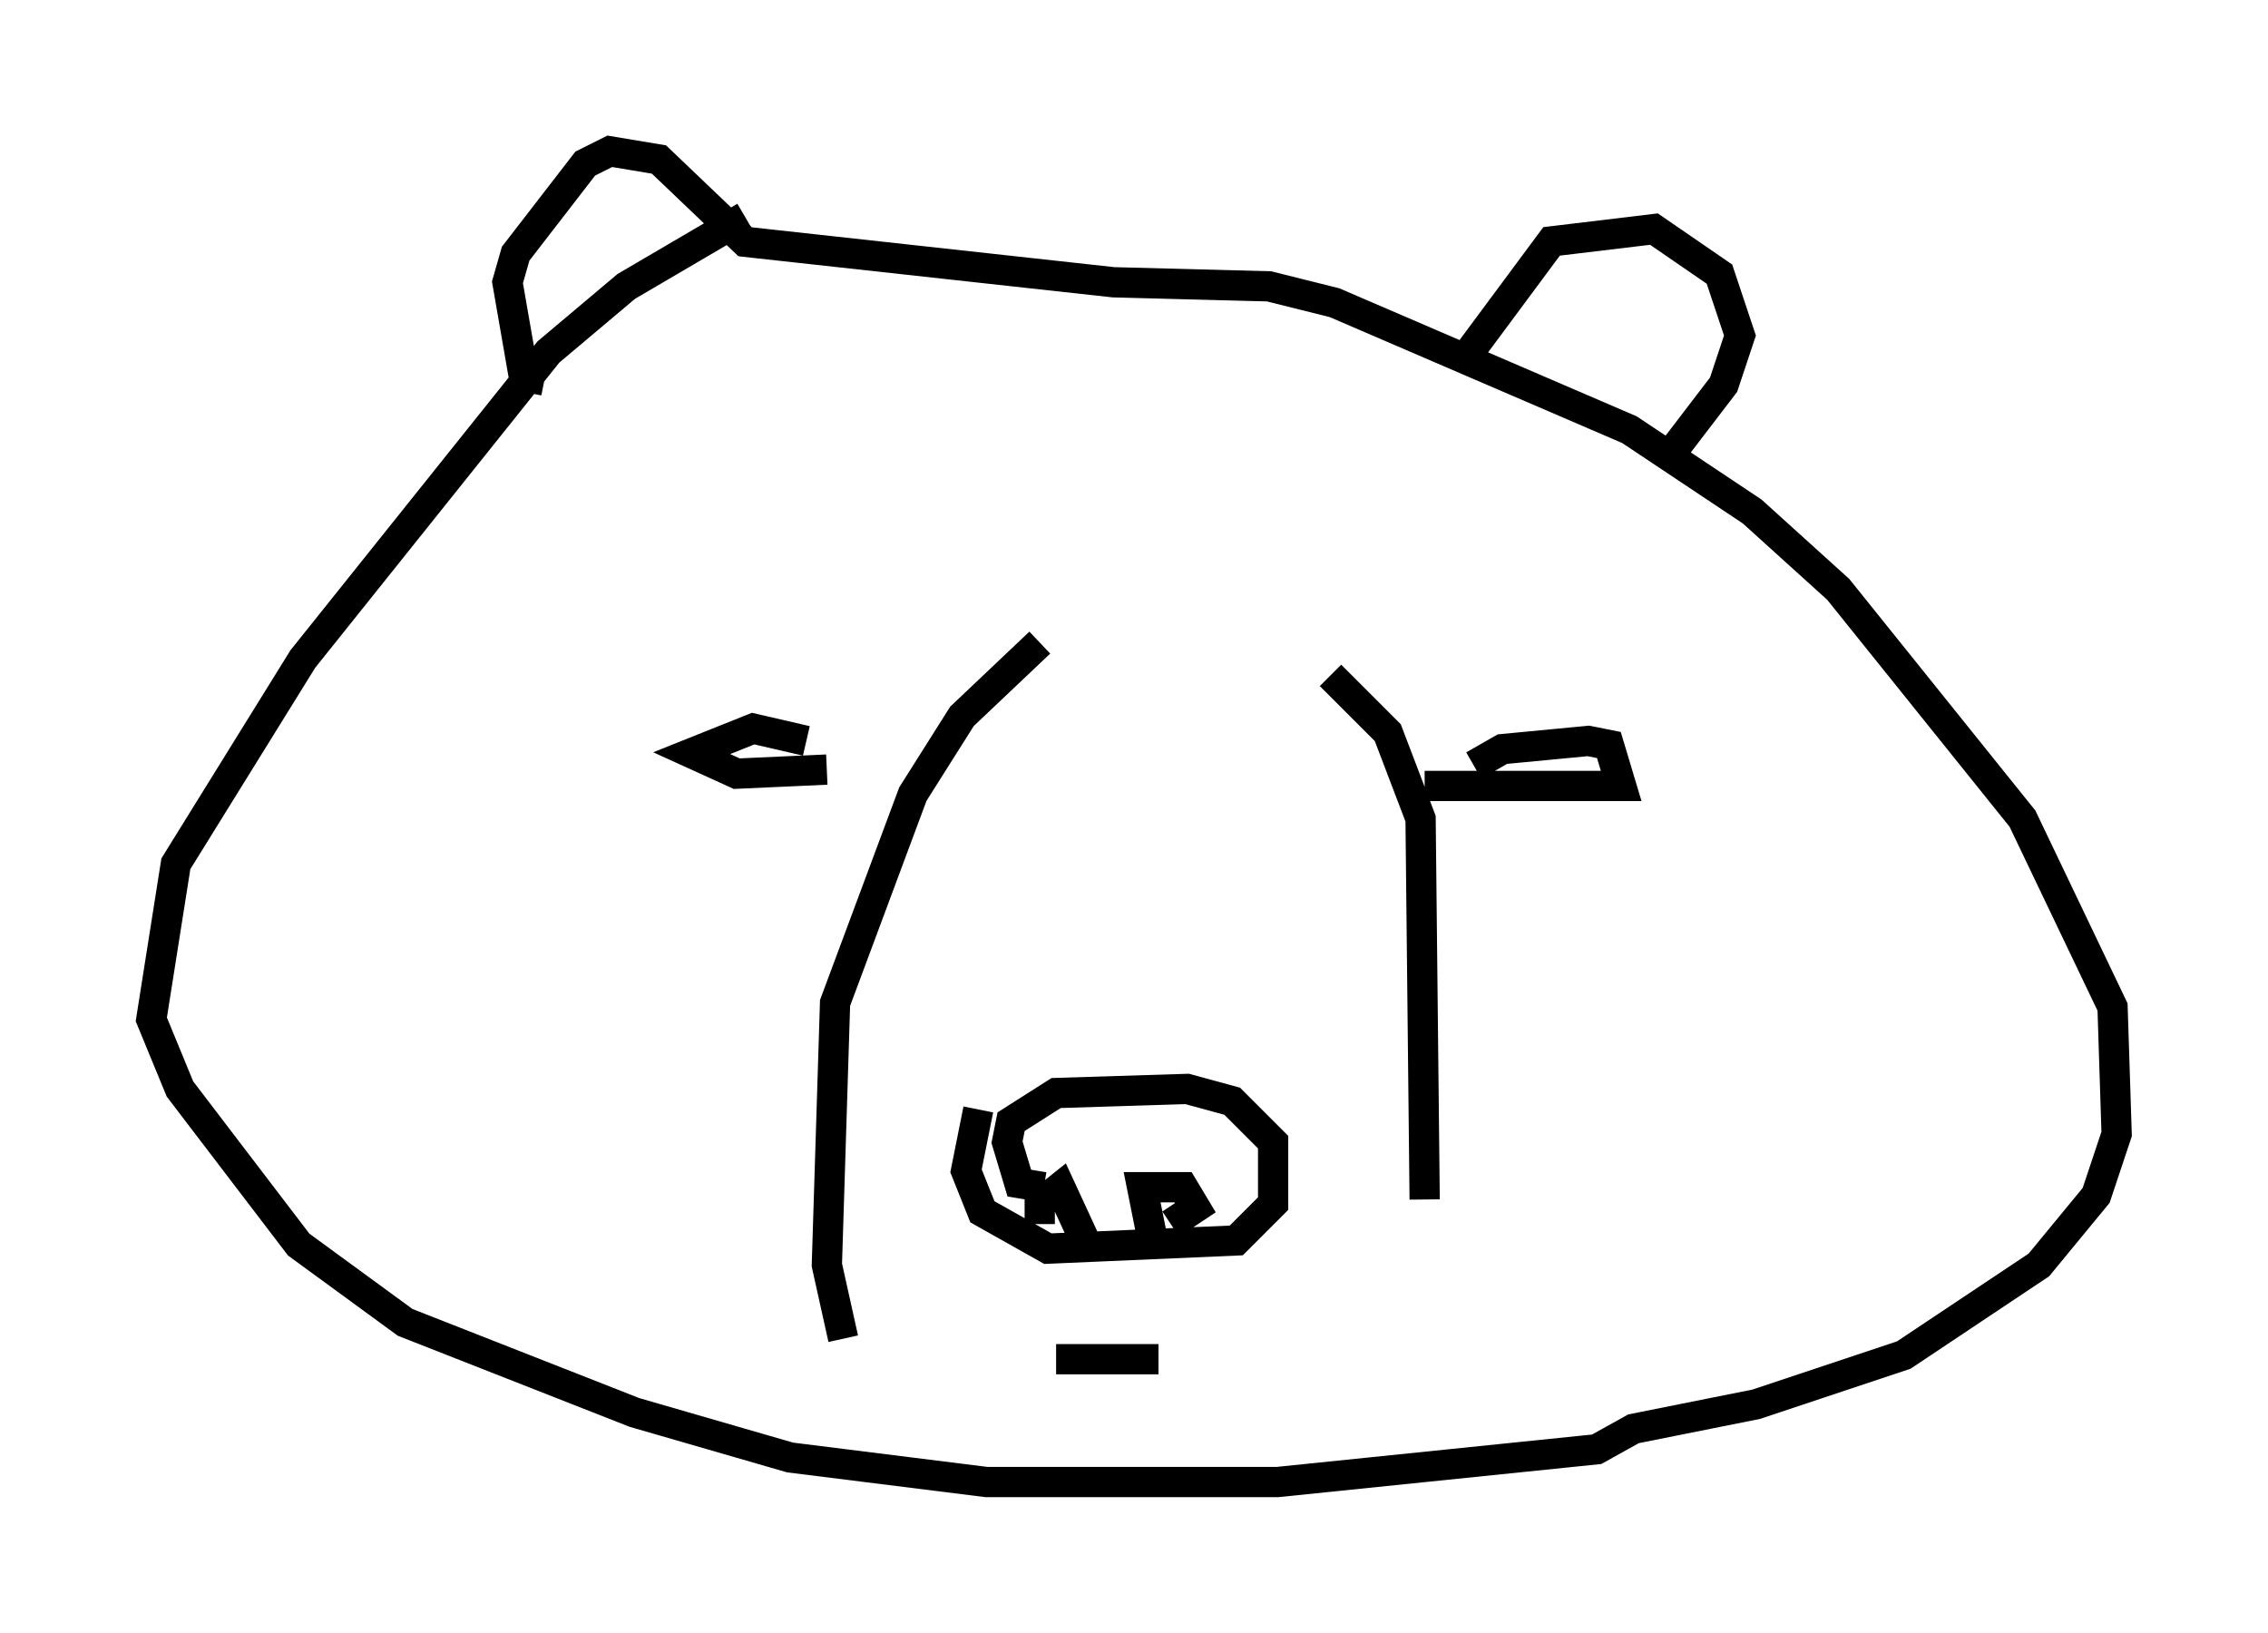 <?xml version="1.0" encoding="utf-8" ?>
<svg baseProfile="full" height="53.978" version="1.1" width="74.952" xmlns="http://www.w3.org/2000/svg" xmlns:ev="http://www.w3.org/2001/xml-events" xmlns:xlink="http://www.w3.org/1999/xlink"><defs /><rect fill="white" height="53.978" width="74.952" x="0" y="0" /><path d="M30.44, 7.165 m-5.819, 0.0 l-3.924, 2.3 -2.571, 2.165 l-8.119, 10.149 -4.195, 6.766 l-0.812, 5.142 0.947, 2.3 l3.924, 5.142 3.518, 2.571 l7.578, 2.977 5.142, 1.488 l6.495, 0.812 9.607, 0.0 l10.555, -1.083 1.218, -0.677 l4.059, -0.812 4.871, -1.624 l4.465, -2.977 1.894, -2.3 l0.677, -2.03 -0.135, -4.195 l-2.977, -6.225 -6.089, -7.578 l-2.842, -2.571 -4.059, -2.706 l-9.743, -4.195 -2.165, -0.541 l-5.142, -0.135 -12.314, -1.353 m3.383, 36.265 l-0.541, -2.436 0.271, -8.66 l2.571, -6.901 1.624, -2.571 l2.571, -2.436 m9.607, 1.083 l1.894, 1.894 1.083, 2.842 l0.135, 12.584 m-12.584, -0.406 l-0.812, -0.135 -0.406, -1.353 l0.135, -0.677 1.488, -0.947 l4.33, -0.135 1.488, 0.406 l1.353, 1.353 0.0, 2.03 l-1.218, 1.218 -6.225, 0.271 l-2.165, -1.218 -0.541, -1.353 l0.406, -2.03 m2.03, 3.789 l0.0, -0.677 0.677, -0.541 l0.812, 1.759 -0.406, 0.271 m2.706, 0.0 l-0.406, -2.03 1.353, 0.0 l0.406, 0.677 -0.812, 0.541 m-3.789, 4.465 l3.383, 0.0 m-11.637, -20.433 l-1.759, -0.406 -2.03, 0.812 l1.488, 0.677 2.977, -0.135 m21.38, -0.135 l0.947, -0.541 2.842, -0.271 l0.677, 0.135 0.406, 1.353 l-6.495, 0.0 m-29.093, -13.396 l-0.677, -0.135 -0.541, -3.112 l0.271, -0.947 2.3, -2.977 l0.812, -0.406 1.624, 0.271 l2.977, 2.842 m23.41, 4.059 l3.112, -4.195 3.383, -0.406 l2.165, 1.488 0.677, 2.03 l-0.541, 1.624 -1.759, 2.3 " fill="none" stroke="black" stroke-width="1" /></svg>